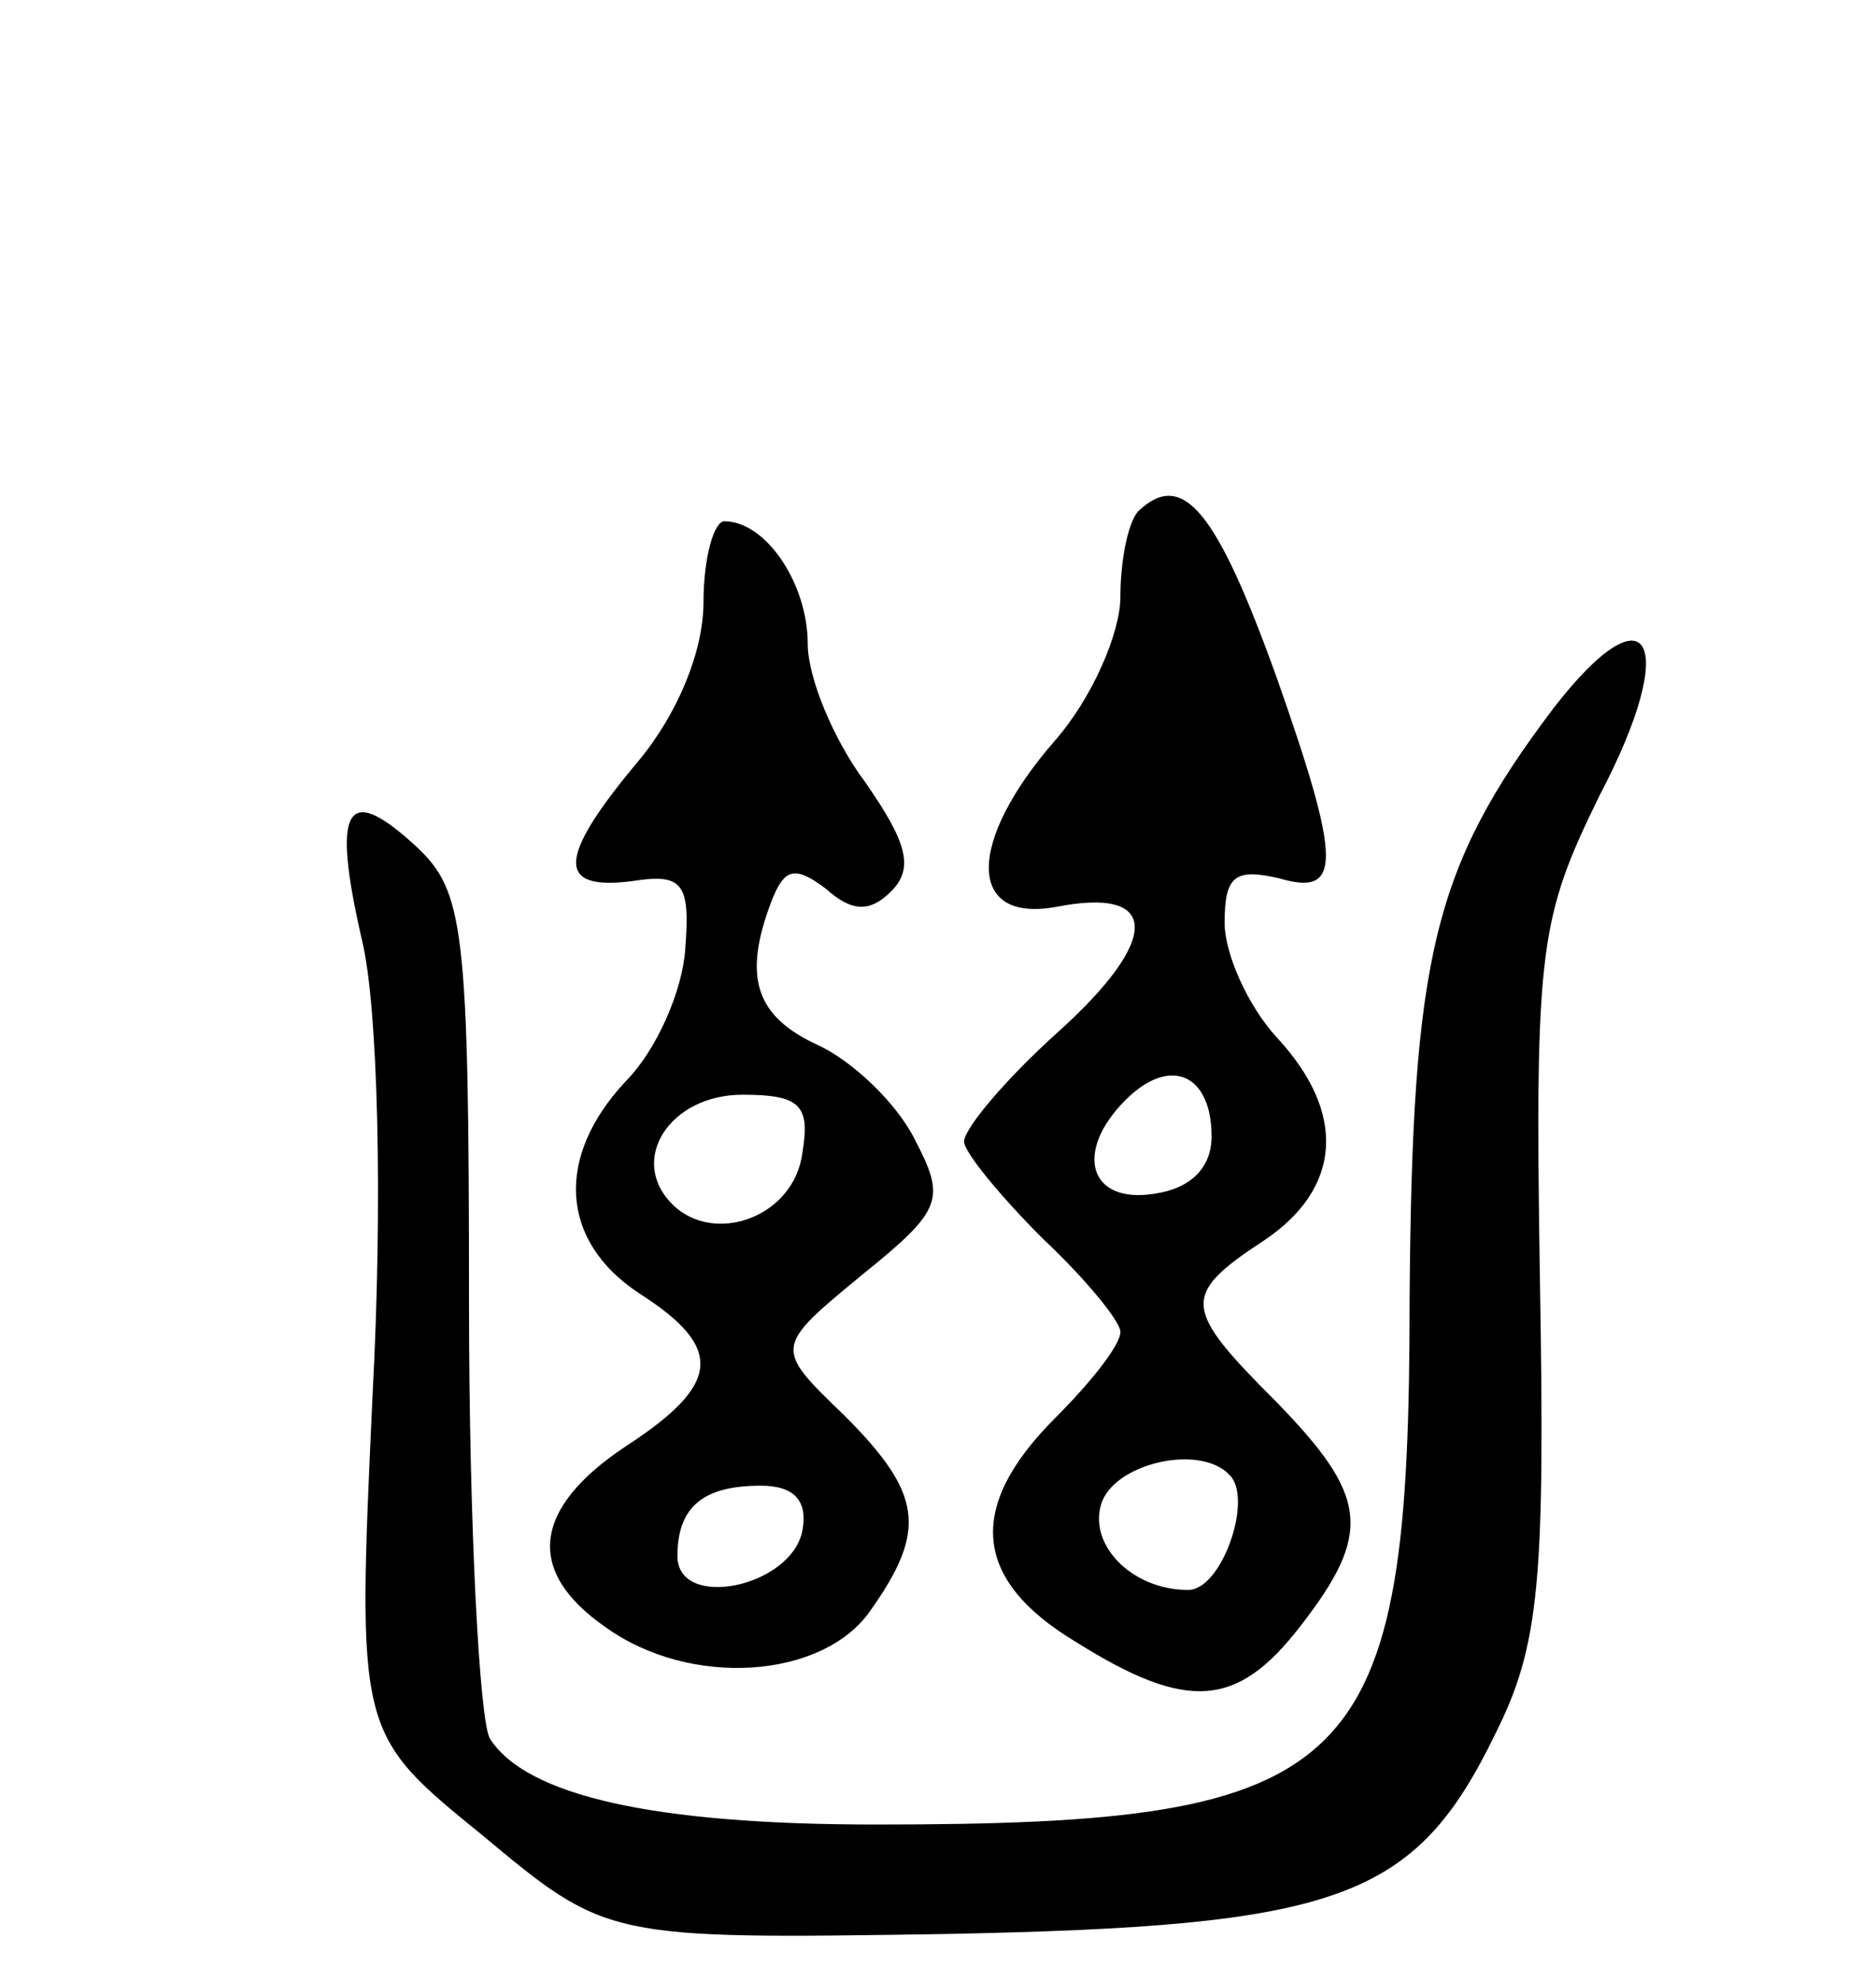 <svg version="1.0" xmlns="http://www.w3.org/2000/svg"
 width="72pt" height="76pt" viewBox="0 0 72 76"
 preserveAspectRatio="xMidYMid meet">
<g transform="translate(0,76) scale(0.1,-0.1)"
fill="#000000" stroke="none">
<path d="M437 564 c-4 -4 -7 -19 -7 -33 0 -14 -11 -39 -25 -55 -34 -39 -34
-70 0 -64 40 8 41 -12 1 -48 -20 -18 -36 -37 -36 -42 0 -4 14 -21 30 -37 17
-16 30 -32 30 -36 0 -5 -11 -19 -25 -33 -34 -34 -32 -62 8 -86 43 -27 62 -25
86 6 28 36 26 50 -9 86 -36 36 -37 41 -5 62 30 20 32 49 5 78 -11 12 -20 32
-20 44 0 18 4 21 21 17 24 -7 24 6 -1 77 -23 64 -36 80 -53 64z m28 -240 c0
-12 -8 -20 -22 -22 -25 -4 -31 16 -11 36 17 17 33 10 33 -14z m7 -130 c9 -9
-3 -44 -16 -44 -22 0 -39 18 -33 34 6 15 38 22 49 10z"/>
<path d="M270 529 c0 -19 -10 -43 -25 -61 -31 -37 -32 -50 -2 -46 19 3 22 -1
20 -26 -1 -16 -11 -39 -23 -51 -27 -29 -25 -61 5 -81 33 -21 32 -35 -5 -59
-36 -24 -38 -48 -8 -69 33 -24 84 -20 102 6 22 31 20 45 -10 75 -27 26 -27 26
7 54 31 25 32 29 20 52 -7 14 -24 30 -37 36 -24 11 -29 26 -18 55 5 13 9 14
21 5 10 -9 17 -9 25 -1 9 9 6 19 -10 42 -12 16 -22 40 -22 53 0 23 -16 47 -32
47 -4 0 -8 -14 -8 -31z m38 -211 c-3 -25 -34 -36 -50 -20 -17 17 -1 42 27 42
22 0 26 -4 23 -22z m0 -145 c-4 -22 -48 -31 -48 -10 0 19 10 27 32 27 13 0 18
-6 16 -17z"/>
<path d="M596 488 c-46 -61 -54 -95 -55 -226 0 -183 -19 -202 -205 -202 -85 0
-134 11 -148 33 -4 7 -8 82 -8 168 0 143 -2 157 -20 174 -27 25 -33 16 -21
-36 6 -25 8 -99 4 -174 -6 -130 -6 -130 42 -169 48 -40 48 -40 178 -38 151 3
180 13 211 77 17 34 19 59 17 175 -2 127 0 138 23 185 31 59 19 81 -18 33z"/>
</g>
</svg>
